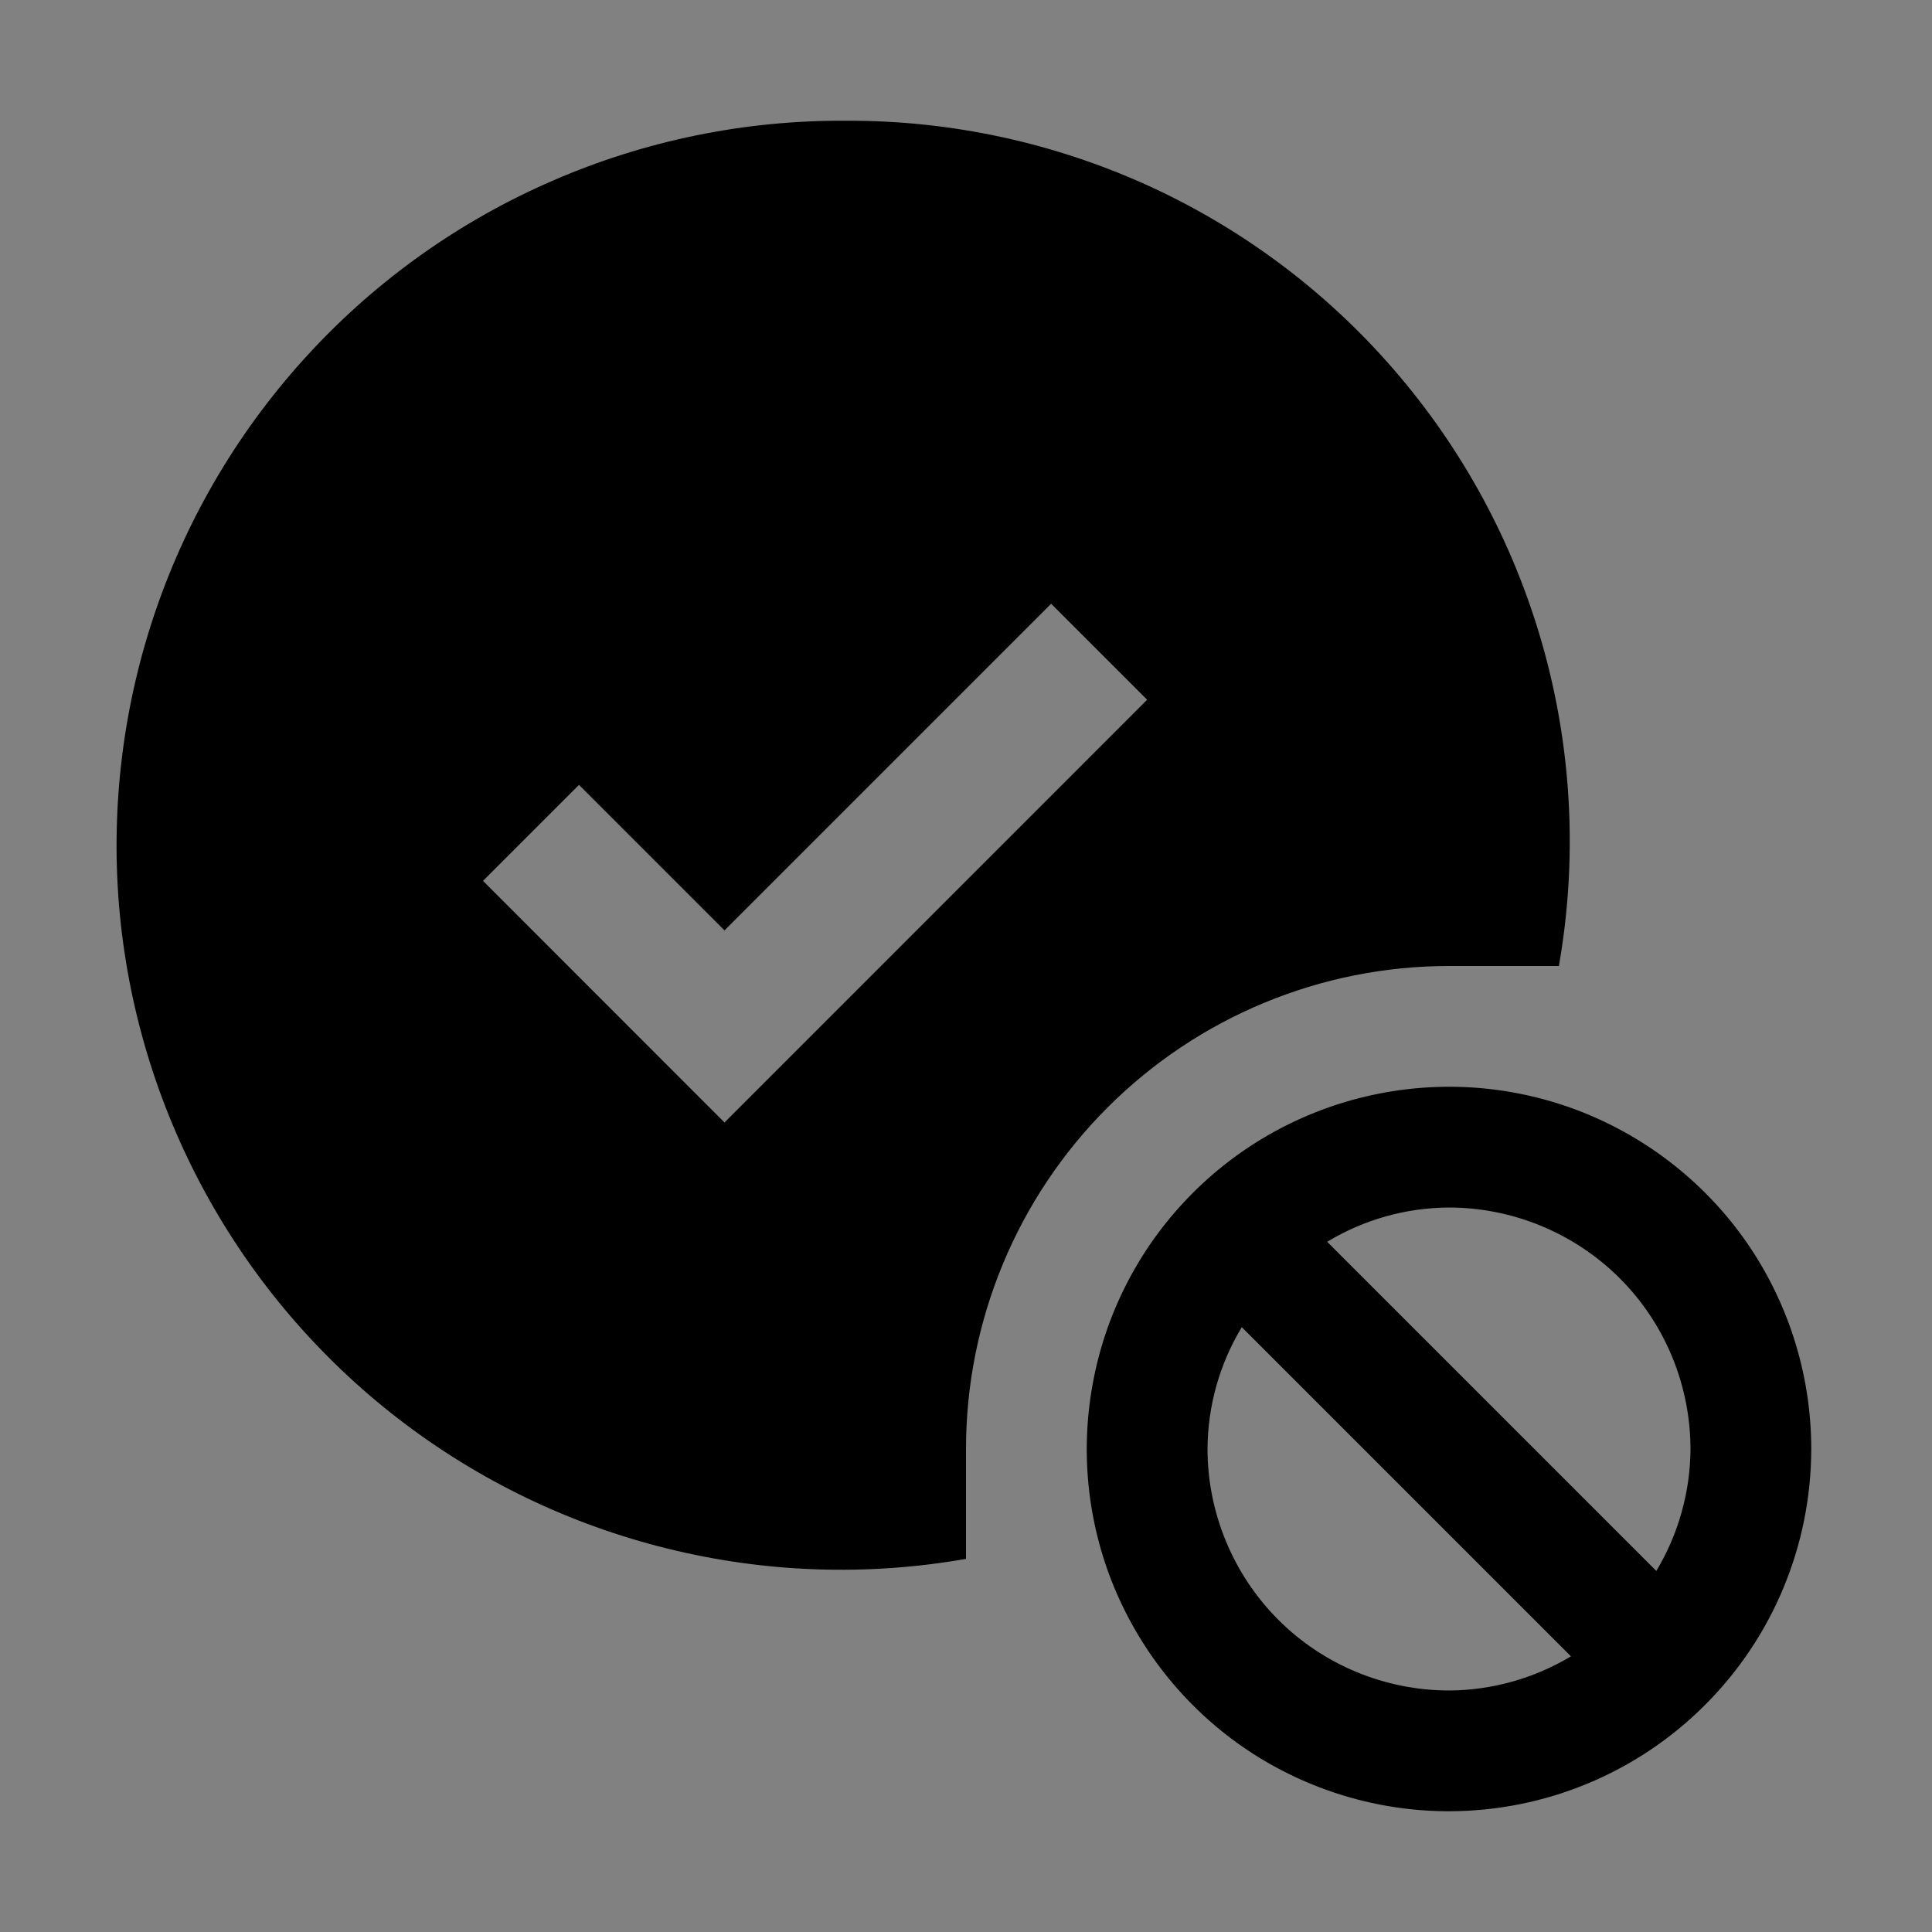 <svg viewBox="0 0 16 16" fill="none" xmlns="http://www.w3.org/2000/svg">
<rect x="0" y="0" width="16" height="16" fill="#808080" stroke="none"/>
<rect width="16" height="16" fill="white" fill-opacity="0.01" style="mix-blend-mode:multiply"/>
<path d="M15 12C15 11.407 14.824 10.827 14.495 10.333C14.165 9.84 13.696 9.456 13.148 9.228C12.6 9.001 11.997 8.942 11.415 9.058C10.833 9.174 10.298 9.459 9.879 9.879C9.459 10.298 9.173 10.833 9.058 11.415C8.942 11.997 9.001 12.6 9.228 13.148C9.456 13.696 9.84 14.165 10.333 14.495C10.827 14.824 11.407 15 12 15C12.796 14.999 13.558 14.683 14.12 14.12C14.683 13.558 14.999 12.796 15 12ZM14 12C13.998 12.356 13.9 12.705 13.717 13.01L10.991 10.284C11.295 10.1 11.644 10.002 12 10C12.53 10.001 13.039 10.212 13.414 10.586C13.789 10.961 13.999 11.47 14 12ZM10 12C10.002 11.644 10.1 11.295 10.284 10.991L13.01 13.717C12.705 13.9 12.356 13.998 12 14C11.47 13.999 10.961 13.789 10.586 13.414C10.212 13.039 10.001 12.53 10 12Z" fill="currentColor"/>
<path d="M7 1C6.167 0.995 5.342 1.164 4.578 1.496C3.813 1.827 3.126 2.314 2.561 2.926C1.995 3.538 1.563 4.26 1.292 5.048C1.021 5.836 0.917 6.672 0.986 7.502C1.056 8.332 1.298 9.139 1.697 9.871C2.095 10.602 2.642 11.243 3.302 11.752C3.961 12.26 4.72 12.626 5.529 12.825C6.338 13.025 7.179 13.054 8 12.91V12C8 10.939 8.422 9.922 9.172 9.172C9.922 8.422 10.939 8 12 8H12.91C13.061 7.139 13.022 6.256 12.794 5.412C12.566 4.569 12.156 3.785 11.592 3.118C11.029 2.45 10.325 1.914 9.532 1.548C8.738 1.183 7.874 0.995 7 1ZM6 9.296L4 7.295L4.795 6.5L6 7.705L8.705 5L9.5 5.795L6 9.296Z" fill="currentColor"/>
</svg>
